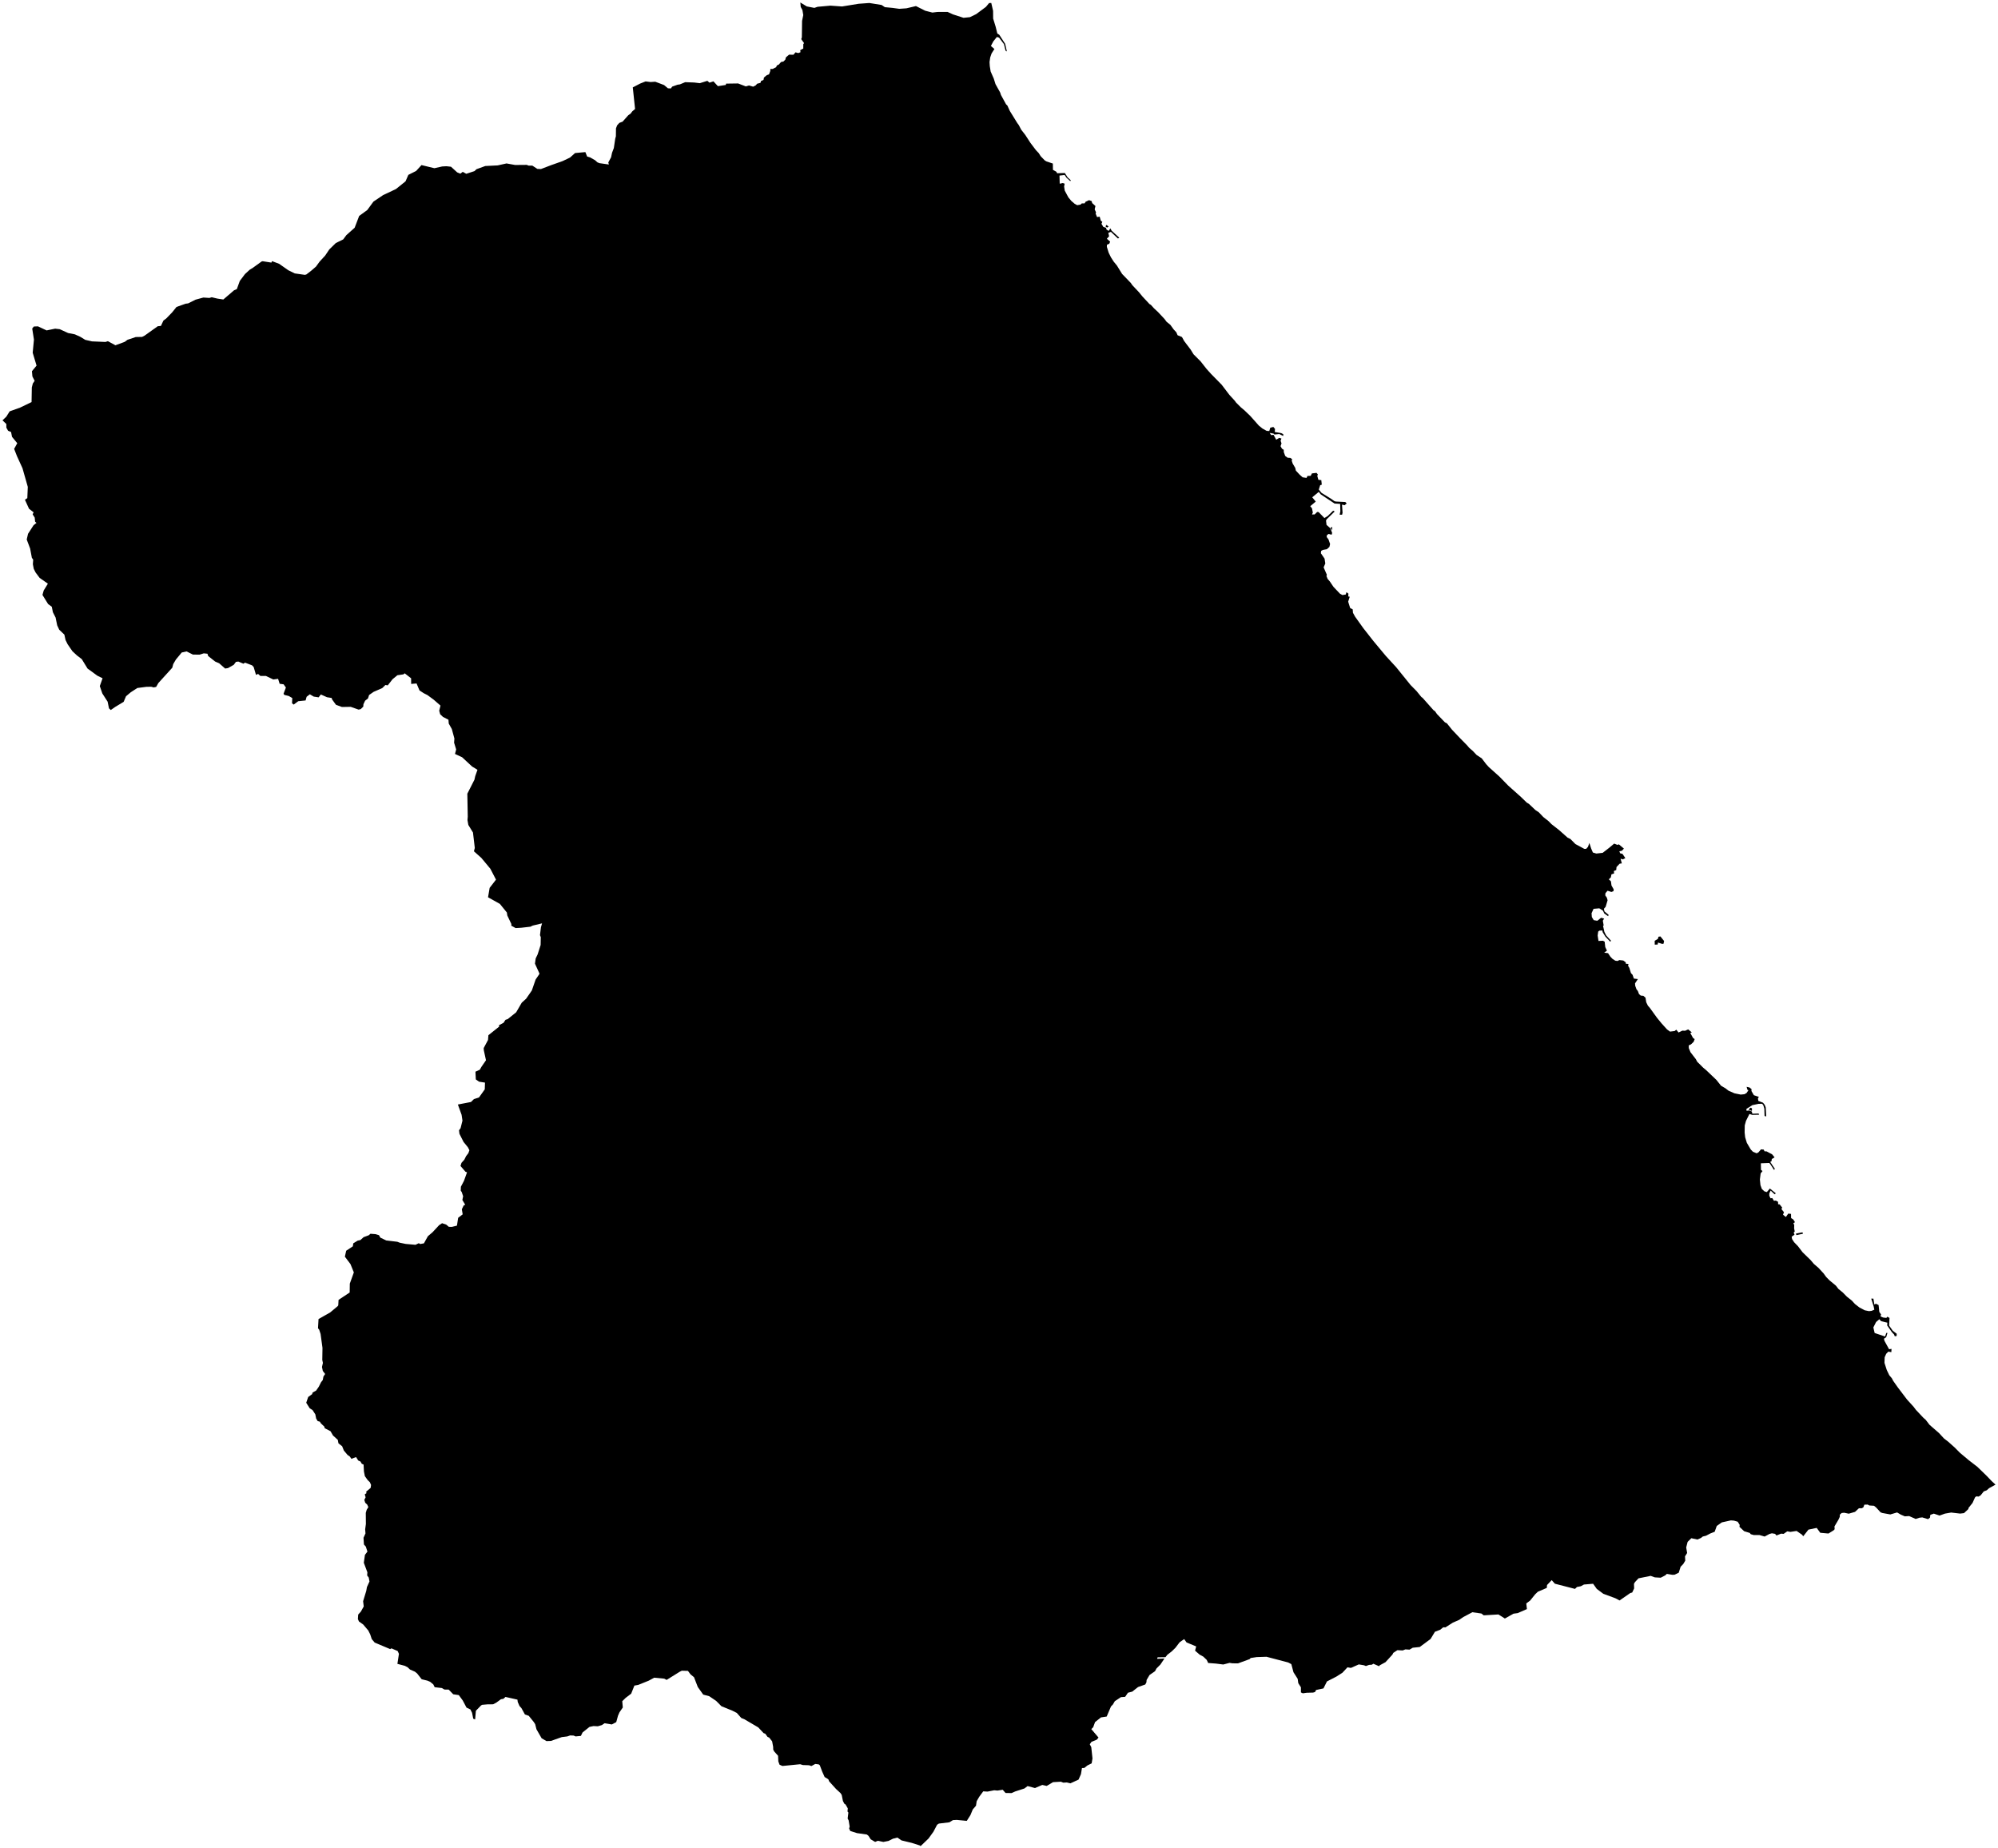 <?xml version="1.0"?>
<svg xmlns="http://www.w3.org/2000/svg" version="1.2" baseProfile="tiny" width="800" height="740" viewBox="0 0 800 740" stroke-linecap="round" stroke-linejoin="round">
<g id="sigung">
<path d="M 721.86 493.6 721.87 493.93 719.28 494.48 719.09 493.86 721.65 493.37 721.86 493.6 Z M 701.49 443.7 701.48 444.75 700.16 444.29 700.81 443.44 701.49 443.7 Z M 664.06 375.01 664.84 374.9 666.3 376.72 666.08 377.82 665.55 377.89 663.86 377.35 663.72 378.16 662.56 378.17 662.54 376.65 663.82 375.87 664.06 375.01 Z M 533.31 212.3 532.75 211.25 533.46 211 533.31 212.3 Z M 443.03 90.04 443.89 90.72 443.25 91.13 442.64 90.62 443.03 90.04 Z M 396.04 1.21 396.91 1.2 397.63 4.35 397.66 7.44 398.67 10.73 399.33 13.42 400.11 13.91 402.46 17.55 403.16 20.6 402.63 20.31 401.98 17.66 400.02 15.06 399.15 14.8 397.72 16.57 396.76 18.4 398.16 19.62 397.03 21.4 396.48 22.99 396.21 24.86 396.31 26.46 396.66 28.63 397.9 31.45 398.6 33.68 400.46 37.02 400.78 38.01 402.83 41.76 403.35 42.25 404.32 44.39 407.34 49.29 407.91 50.05 408.89 51.92 410.54 54.04 412.58 57.19 414.82 60.16 415.9 61.28 416.69 62.53 418.3 64.2 418.98 64.61 421.56 65.48 421.6 68 422.93 68.73 423.3 69.36 426.36 69.26 427.49 71.03 428.75 72.17 428.54 72.53 427 71.12 426.29 70.05 424.22 70.29 424.31 73.54 425.56 73.28 426.29 73.54 426.07 74.68 426.33 76.33 427.78 79.02 428.97 80.45 430.3 81.59 431.32 82.15 432.6 81.92 433.15 81.44 434.3 81.41 434.65 80.79 436.06 80.13 437.1 80.51 437.31 81.3 438.62 82.48 438.31 83.81 438.86 85.04 438.68 85.48 439.26 86.9 440.31 86.74 440.76 88.36 441.38 88.82 441.03 89.59 441.77 90.83 442.9 91.2 442.99 91.84 443.89 92.46 444.6 91.42 445.11 92.36 448.17 95.18 447.62 95.48 444.81 92.82 443.77 93.22 444.09 94.58 443.19 95.58 444.51 96.75 444.15 97.57 443.23 97.97 443.18 98.79 443.91 101.17 444.83 103.04 445.97 104.8 447.21 106.3 449.29 109.67 452.75 113.25 453.39 114.17 456.08 117.03 457.36 118.61 460.23 121.7 460.82 122.06 462.08 123.45 463.63 124.88 466.26 127.69 467.08 128.8 468.62 130.06 469.94 131.89 470.99 133.01 471.51 134.21 473.26 134.93 474.14 136.53 476.77 140 477.87 141.81 480.7 144.64 483.07 147.65 484.92 149.71 489.16 154.02 492.24 158.07 494.35 160.37 494.97 161.21 496.88 163.11 498.27 164.27 500.64 166.55 504.05 170.39 505.49 171.56 507.16 172.49 508.22 172.57 508.62 171.24 509.85 170.92 510.52 171.73 510.4 172.93 513.02 173.4 513.82 173.83 513.82 174.55 512.23 173.77 510.27 173.96 509.92 173.59 508.36 173.31 509 174.2 509.93 174.08 510.99 176.04 512.24 175.29 513.09 175.58 512.75 176.42 513.12 177.52 512.73 178.63 513.3 179.63 514.01 180.08 514.04 181.02 514.6 182.54 515.57 183.25 516.66 183.32 517.39 183.86 517.2 184.41 517.57 185.55 518.62 187.32 518.86 188.4 520.42 190.07 521.57 191.09 523.13 191.33 523.53 190.53 524.8 190.51 525.29 189.53 527.13 189.31 527.66 189.92 527.45 190.56 527.88 192.09 529.05 192.22 529.24 194.04 528.6 194.25 528.05 195.99 529.13 197.31 532.96 199.68 534.35 200.66 534.91 200.79 538.66 200.98 539.22 201.54 538.39 202.27 537.34 202.02 537.56 205.27 537.38 206.06 536.4 206.05 536.68 204.71 536.6 201.73 534.36 201.59 528.83 197.92 528.03 196.93 525.42 199.09 526.83 200.81 524.62 202.65 525.32 203.51 525.66 205.19 525.33 205.97 526.38 205.95 527.4 204.96 527.98 205.01 530.29 207.4 531.59 206.61 533.8 204.45 534.42 204.76 531.16 207.94 530.94 208.45 531.14 210.13 532.71 211.52 533.4 213.39 533.17 214.08 531.99 213.75 531.28 214.26 531.2 214.98 531.93 215.96 532.57 217.79 532.3 218.95 531.31 219.85 529.64 220.16 529 220.54 528.87 221.48 530.36 223.65 530.65 225.59 529.98 227.15 531.29 230.14 531.1 230.58 531.59 231.77 532.49 232.82 533.93 234.95 536.53 237.69 537.53 238.23 538.86 238 539.11 237.08 539.9 237.66 539.84 238.78 540.43 238.91 539.81 240.88 540.61 243.43 541.62 243.95 541.72 245.32 542.58 246.88 545.89 251.51 549.91 256.63 554.91 262.63 559.02 267.1 564.8 274.25 567.19 276.67 569.12 279.04 569.6 279.38 573.99 284.33 574.58 284.73 575.35 285.85 578.57 289.2 579.36 289.6 581.39 292.14 584.57 295.49 587.46 298.43 588.24 299.36 589.7 300.63 591.26 302.27 593.28 303.59 595.07 305.94 596.15 307.12 600.37 310.9 603.9 314.52 608.98 319.05 611.33 321.33 612.18 321.83 614.76 324.28 616.17 325.23 617.93 327.08 620.08 328.78 621.2 329.93 624.26 332.32 627.68 335.36 628.78 335.88 630.79 337.91 634.34 339.83 635.09 339.85 635.83 339.03 636.38 337.47 637.1 339.7 637.79 341.3 639.17 341.71 641.71 341.43 644.33 339.4 646.32 337.73 647.58 338.24 648.19 338.03 650.21 339.72 649.44 340.58 648.38 340.82 648.72 341.62 649.64 341.84 650.79 343.53 649.83 344.04 648.88 343.79 649.38 345.65 648.51 345.78 647.25 347.12 647.14 348.32 646.19 348.71 646.29 349.68 645.22 350.05 644.98 351.26 644.16 352.04 645.02 352.83 645.24 354.5 646.12 356.04 646.05 356.77 645.2 357.09 643.66 356.6 642.82 357.58 642.75 358.47 643.39 359.38 643.68 360.41 642.9 363.04 642.21 363.82 642.41 364.86 644.1 366.27 643.89 366.79 642.37 365.72 641.81 364.57 640.35 363.64 638.06 363.85 637.26 365.6 637.37 367.13 638.13 368.38 639.56 368.63 641.08 367.42 642.3 367.75 641.77 368.59 642.12 370.54 641.86 370.61 642.39 373.06 643.1 374.48 645.08 376.65 644.71 376.97 642.76 374.92 641.72 373.22 641.57 372.51 640.39 372.58 639.92 372.95 639.7 374.55 640.04 376.71 641.83 376.62 642.51 377 642.75 379.17 643.42 380.58 642.32 381.41 643.86 381.59 644.82 383.03 645.62 383.86 646.75 384.6 647.64 384.73 648.4 384.36 649.96 384.54 650.93 385.24 651.02 385.86 652.04 385.92 651.88 386.62 652.39 387.49 653.03 389.57 653.68 390.26 654.2 391.77 655.81 391.97 654.66 393.7 654.75 394.68 655.25 396.05 655.8 396.74 656.26 397.97 656.96 398.58 658 398.68 658.86 399.42 659.15 401.23 659.82 402.62 660.55 403.44 663.48 407.49 665.34 409.76 667.47 412.11 668.68 413 670.53 412.77 671.19 412.23 672.09 413.36 673.63 412.61 674.69 412.67 675.96 412.11 677.4 413.32 676.79 413.55 677.91 415.56 678.54 416 678.14 417.09 677.06 418.11 676.18 418.52 676.19 419.59 676.86 421.23 679.01 424.02 679.55 425.05 681.98 427.46 683.16 428.44 687.25 432.34 689.09 434.65 690.89 435.71 692.09 436.65 694.47 437.7 696.98 438.21 698.49 438.06 699.32 437.58 700.07 436.48 699.64 436.25 699.35 435.1 700.51 435.37 701.31 436.02 701.28 436.78 702.25 438.46 704.26 439.13 703.88 439.74 704.03 440.74 705.91 441.46 706.6 442.32 707.01 443.37 707.19 446.95 706.53 446.78 706.44 443.86 706.05 442.53 705.58 441.89 704.11 441.92 701.62 442.45 699.25 443.96 699.32 444.69 700.36 444.58 701.41 444.97 701.65 445.88 704.14 445.79 704.38 446.27 701.64 446.34 700.47 445.99 699.1 448.72 698.6 450.55 698.55 453.38 698.76 455.3 699.44 457.54 701.01 460.2 701.87 461.09 703.35 461.71 704.05 461.37 705.11 460.14 706.2 460.23 706.51 460.91 707.36 460.96 709.58 462.15 710.54 463.34 709.43 464.01 709.31 464.89 708.8 465.18 710.65 467.93 710.33 468.39 708.7 465.88 708.36 465.59 705.05 465.72 705.1 468.35 705.7 468.83 704.97 469.77 704.66 472.22 704.89 474.48 705.44 475.99 706.47 476.95 707.44 477.25 708.65 475.82 711.05 477.75 710.56 478.13 708.96 476.63 708.44 477.78 708.43 478.68 708.91 479.73 709.62 479.64 710.28 480.73 711.05 480.64 711.93 481.13 711.96 482.11 712.57 482.16 713.6 483.47 713.28 484.03 714.31 485.31 713.91 486.28 715.06 487.22 716.03 485.85 717.13 485.98 717.16 487.65 718.04 488.22 718.72 489.31 718.08 489.69 718.41 490.45 718.37 491.74 718.61 493.01 718.19 493.47 718.53 494.3 717.39 495.11 717.55 496.06 718.37 497.32 719.9 498.9 721.76 501.34 724.98 504.47 726.28 506.01 728.18 507.65 730.18 509.82 731.2 511.23 732.55 512.6 735.08 514.69 736.12 516.03 737.82 517.41 739.49 519.11 741.47 520.68 742.73 522.06 744.49 523.42 746.65 524.57 748.34 524.91 749.39 524.79 750.48 524.33 750.22 523.04 749.24 519.89 750.11 519.89 750.48 522.24 751.13 521.95 752.19 522.47 752.48 525.21 753.19 526.27 752.95 526.99 753.98 527.46 755.3 527.62 755.7 527.14 756.56 527.63 756.41 530.69 757.86 532.76 759.44 533.96 759.42 534.85 758.67 534.98 758.39 534.27 757.53 533.35 755.63 530.64 755.69 529.53 753.18 528.91 752.48 528.15 751.19 529.26 750.09 531.44 750.61 533.66 754.78 535.06 755.29 533.62 755.74 533.63 755.24 535.33 754.33 535.96 754.54 536.81 756.39 540.16 757.37 540.02 757.29 541.33 756.08 541.12 755.23 542 754.62 543.38 754.54 545.61 755.47 548.49 756.47 550.57 757.48 551.76 758.03 552.81 759.87 555.42 763.56 560.28 766.2 563.19 767.15 564.45 770.14 567.62 771.05 568.41 772.58 570.41 776.38 573.72 778.39 575.9 780.06 577.18 782.67 579.51 784.79 581.65 788.29 584.58 791.74 587.24 795.36 590.75 797.45 592.93 799 594.37 796.43 595.79 795.48 596.64 794.29 597.09 793.06 598.64 792.23 599.15 791.29 599.06 790.8 599.49 789.8 601.7 788.18 603.72 788.16 604.12 786.39 605.77 784.83 605.96 781.25 605.54 778.76 605.97 776.6 606.75 774.3 605.97 772.9 606.47 772.78 607.56 772 608.19 769.67 607.49 768.53 607.62 767.04 608.11 764.42 606.95 762.69 607.06 761.08 606.37 759.6 605.5 756.88 606.3 753.69 605.72 752.99 605.46 751.19 603.51 750.35 602.83 748.45 602.71 747.83 602.35 746.49 602.39 746.09 603.46 745.47 603.82 744.31 603.83 742.76 605.27 740.24 606 738.41 605.62 737.4 605.72 736.67 606.39 736.64 607.27 736.12 608.4 734.52 611.1 734.6 612.21 734.17 612.67 732.12 613.94 728.83 613.64 727.41 611.69 724.1 612.38 722.03 615.03 721.49 614.38 719.36 612.91 716.85 613.29 715.63 613.06 714.16 614.08 713.15 613.99 711.29 614.73 710.75 614.07 709.46 613.85 708.5 614.11 706.56 615.15 704.46 614.54 702.16 614.54 701.01 614.21 700.6 613.7 698.36 613.02 696.48 611.25 696.58 610.49 695.77 609.21 694.29 608.78 693.04 608.68 689.43 609.48 687.39 610.91 686.56 613.23 684.81 613.92 683.08 614.83 681.8 615.14 681.05 615.73 679.63 616.34 677.21 615.82 675.73 617.27 675.15 619.51 675.53 621.74 674.68 623.08 674.78 624.8 673.96 626.17 672.93 627.22 672.17 629.63 670.51 630.43 669.62 630.47 667.4 630.1 666.76 630.7 664.95 631.63 662.58 631.49 660.92 630.89 656.06 631.88 654.63 633.41 654.24 634.08 654.31 635.92 653.54 637.55 652.76 637.77 648.47 640.74 646.82 639.86 641.96 638.06 639.35 636.11 637.88 634.05 634.22 634.36 632.97 635.04 631.41 635.35 630.63 636.11 622.57 634.03 621.3 632.6 619.44 634.55 619.33 635.71 615.75 637.25 614.67 638.29 612.64 640.81 611.12 641.92 611.38 644.19 607.69 645.8 606.01 646.03 602.55 647.97 599.97 646.34 594.08 646.69 593.17 645.97 589.54 645.45 585.91 647.37 584.24 648.52 581.71 649.62 578.75 651.52 577.87 651.48 576.67 652.46 574.55 653.27 572.81 656.15 568.47 659.37 565.67 659.66 564.37 660.43 562.72 660.32 561.64 660.75 559.51 660.64 557.87 661.73 557.53 662.41 554.77 665.43 552.44 666.71 552.19 667.07 549.89 666.07 549.29 666.46 548.16 666.54 546.91 666.99 546.14 666.69 544.06 666.34 540.91 667.74 539.53 667.51 537.5 669.68 535.08 671.22 531.31 673.16 529.91 675.95 526.97 676.58 526.53 677.4 525.75 677.62 523.21 677.69 521.64 677.91 520.89 677.55 520.89 675.51 519.83 673.84 519.59 672.11 517.91 669.48 517.05 666.23 515.78 665.56 507.11 663.28 503.17 663.41 500.76 663.78 500.36 664.22 495.68 665.93 493.45 665.9 492.32 665.72 489.79 666.38 486.9 666.01 483.75 665.77 483.17 664.53 481.8 663.22 480.3 662.4 478.51 660.84 478.95 659.14 475.1 657.55 474.14 656.2 472.33 657.47 470.63 659.7 469.15 661.14 467.4 662.49 466.65 663.45 463.51 663.5 463.3 664.11 466.26 663.96 464.63 666.39 463.06 667.96 462.47 669.06 460.28 670.58 459.1 672.57 459.03 673.5 458.57 674.38 455.68 675.4 453.36 677.23 451.63 677.68 450.51 679.32 448.83 679.44 446.37 681.07 445.6 682.39 444.84 683.17 443.12 687.21 440.84 687.55 438.46 689.44 437.71 691.5 436.96 692.24 439.85 695.63 439.15 696.47 437.02 697.35 436.35 698.3 436.95 699.49 437.43 703.98 437.1 705.95 435.42 706.78 434.14 707.8 433.22 707.82 432.81 710.29 431.85 712.46 428.59 713.95 427.16 713.6 425.75 713.68 424.77 713.3 421.64 713.48 419.1 714.99 417.33 714.59 414.41 715.84 411.45 715.05 410.18 716.01 406.49 717.2 405.03 717.85 402.61 717.81 401.49 716.52 399.39 716.85 398.08 716.73 395.4 717.26 393.69 717.16 392.11 719.3 391.06 721.1 390.79 722.92 389.5 724.4 388.57 726.65 387.1 728.98 383.1 728.59 381.57 728.67 380.14 729.55 375.94 730.06 375.22 730.52 373.76 733.3 371.78 736.05 368.7 739 368.37 738.97 368.28 738.82 365.06 737.79 360.97 736.8 359.32 735.67 357.54 736.12 355.76 737.01 353.69 737.41 351.51 736.95 350.4 737.4 348.63 736.36 347.75 734.97 347.08 734.44 343.14 733.88 340.44 733.02 339.99 732.05 340.21 731.26 339.79 728.77 339.4 728.04 339.69 725.65 339.34 725.21 339.46 723.98 338.58 722.44 338.06 722.09 337.51 721.03 337.02 718.59 336.52 717.84 334.74 716.2 332 713.17 331.66 712.33 330.18 711.42 329.21 709.26 328.25 706.71 327.81 706.36 326.43 706.19 324.89 707.03 323.92 706.71 321.47 706.63 320.39 706.3 313.28 707 312.13 706.49 311.64 705.16 311.54 702.92 310.01 701.21 309.6 700.47 309.57 699.34 309.16 697.14 307.99 695.65 307.31 695.34 306.43 694.1 305.74 693.84 303.61 691.56 298.05 688.29 296.81 687.79 295.01 685.76 293.23 684.86 288.86 683.08 286.75 680.95 283.99 679.08 281.57 678.43 279.4 675.39 277.88 671.46 276.49 670.32 275.45 668.93 272.98 668.86 272.06 669.34 266.92 672.54 265.97 672.04 261.94 671.66 259.75 672.85 255.53 674.55 254.01 674.82 252.72 678.06 250.53 679.72 249.15 681.07 249.37 683.58 248.02 685.56 247.45 686.88 246.74 689.45 244.97 690.38 242.06 689.89 241.02 690.62 239.37 691.11 237.63 691.02 236.03 691.36 233.25 693.59 232.59 694.96 230.46 695.17 229.7 694.83 228.28 694.77 227.14 695.17 224.94 695.44 220.62 696.97 218.81 697.04 216.87 695.91 214.8 692.31 214.28 690.26 213.74 689.42 211.72 686.92 210.18 686.39 208.78 683.84 208.02 683.01 207.3 681.38 207.18 680.44 202.4 679.36 201.58 680.11 200.58 680.28 198.8 681.58 197.44 682.31 195.21 682.33 193.03 682.52 192.6 682.78 190.55 684.89 190.24 688.38 189.48 688.07 189.02 685.72 188.34 684.37 186.79 683.63 185.29 680.79 183.71 678.63 181.48 678.3 179.66 676.43 177.94 676.4 176.93 675.8 174.05 675.47 173.49 674.34 172.24 673.31 171.17 672.85 168.84 672.28 167.01 669.96 166.15 669.26 164.15 668.38 163.24 667.51 162.11 666.91 159.12 666.12 159.73 662.12 159.23 660.99 156.75 659.91 156.21 660.2 150.04 657.61 148.86 656.22 148.23 654.31 147.45 652.75 145.4 650.34 143.73 649.16 143.3 648.2 143.42 646.39 144.51 645.17 145.64 643.13 145.39 641.04 146.65 636.9 146.92 635.38 147.94 633.14 147.64 631.56 147.01 630.73 147.1 629.46 145.67 625.64 146.12 622.48 147.12 621.18 146.47 619.17 145.72 618.33 145.55 615.65 146.34 613.9 146.21 612.27 146.5 610.13 146.46 605.66 146.82 604.44 147.49 603.36 147.03 602.36 146.23 601.61 145.87 600.47 146.39 599.45 146.05 598.25 146.76 597.77 146.6 597.21 148.41 595.66 148.57 594.48 148.1 593.41 147.18 592.5 146.09 590.97 145.72 589.08 145.58 586.35 144.85 586.01 144.32 585.1 143.45 584.72 142.56 583.33 140.71 584.04 140.06 583.11 139.14 582.46 137.68 580.72 136.99 578.99 135.52 577.84 135.26 576.45 133.32 574.68 132.35 572.99 129.98 571.75 129.89 571.17 128.48 569.83 128.07 569.16 127.2 568.93 126.59 567.91 126.25 566.22 125.14 564.51 124.02 563.81 122.61 561.59 123.4 559.28 124.99 558.13 125.16 557.51 126.58 556.71 127.66 555.14 128.57 553.33 129.23 552.5 129.51 551.07 130.19 550.07 129.25 548.85 128.92 547.27 129.29 545.64 129.04 544.45 129.12 539.61 128.36 534.03 127.8 532.33 127.33 531.76 127.54 528.08 132.19 525.44 135.18 522.94 135.44 522.6 135.56 520.4 140.01 517.44 140.07 513.88 141.68 509.4 140.33 506.08 138.09 503.1 138.62 500.72 141.28 498.96 141.46 497.76 143.23 496.67 144.31 496.45 145.59 495.29 147.63 494.54 148.34 493.93 150.39 494.09 151.74 494.5 152.29 495.48 154.65 496.61 159.09 497.14 160.01 497.5 162.42 498 166.36 498.35 167.69 497.71 168.24 498.04 169.74 497.77 171.32 494.92 173.2 493.32 175.82 490.49 177.01 489.71 178.66 490.26 179.72 491.16 180.94 491.18 182.96 490.68 183.45 487.54 185.26 486.16 184.92 484.13 185.68 482.56 186.28 482.33 185.13 480.4 185.44 478.91 184.87 477.22 184.48 476.69 184.54 475.1 185.77 472.75 187 469.34 186.38 469.1 184.38 466.79 184.78 465.54 185.93 464.25 186.62 462.85 187.52 461.68 187.95 460.48 187.34 459.3 185.6 457.16 183.96 453.91 183.79 452.51 184.42 451.65 185.17 448.64 184.82 446.3 183.33 442.19 188.58 441.18 189.76 440.02 191.79 439.36 194.1 436.12 194.19 433.42 191.82 433.05 190.52 432.14 190.37 429.05 192.11 428.26 192.81 427.04 194.59 424.47 193.72 420.48 193.67 419.59 195.4 416.35 195.56 414.44 199.87 411 199.8 410.43 201.61 409.48 202.41 408.27 203.28 408 206.68 405.26 208.9 401.43 210.66 399.83 212.95 396.53 214.46 392.16 215.97 389.94 215.97 389.69 214.2 385.8 214.49 383.71 215.27 382.08 216.47 378.32 216.53 375.19 216.21 374.38 216.59 371.24 217.04 369.66 213.31 370.55 212.37 371 208.74 371.42 206.45 371.55 204.72 370.59 204.75 369.93 203.12 366.5 202.95 365.32 200.15 361.87 195.41 359.22 196.06 355.44 198.6 352.16 196.33 347.79 192.72 343.45 189.76 340.81 190.11 339.48 189.38 333.29 187.52 330.26 187.18 328.32 187.29 326.96 187.12 317.75 189.97 312.14 190.28 310.73 191.18 308.19 189.01 306.86 185.03 303.16 182.18 301.84 182.65 300.04 181.82 297.33 181.94 295.66 180.91 291.87 179.68 289.68 179.56 288.14 177.36 287.01 176.24 285.94 175.86 284.54 176.37 282.48 173.67 280.13 171.16 278.28 169.68 277.53 167.97 276.42 166.79 273.62 164.63 273.81 164.61 271.56 162.04 269.56 161.53 269.98 159.11 270.33 157.16 271.94 155.25 274.39 154.33 274.23 153.07 275.46 149.58 276.99 147.79 278.24 147.33 279.64 146.2 280.51 145.52 281.94 145.46 282.9 144.44 283.89 143.58 284.09 140.43 282.98 136.89 283.04 134.51 282.15 132.96 280 132.8 279.43 130.92 279.13 128.47 278.03 127.58 279.18 125.62 278.88 124.06 277.96 122.77 278.95 122.36 280.42 119.42 280.73 117.59 282.08 116.93 281.55 117.03 279.46 115.62 278.64 113.86 278.21 113.53 277.75 114.47 275.25 113.56 273.96 111.97 273.75 111.35 271.77 109.43 272.03 106.47 270.61 104.26 270.62 103.35 269.8 102.5 270.18 101.56 267.02 100.92 266.36 98.11 265.29 97.47 265.71 95.43 264.85 94.47 264.98 93.59 266.16 91.3 267.46 90.15 267.65 87.75 265.54 86.17 264.86 83.35 262.64 83.07 261.72 81.59 261.56 79.93 262.09 77.23 262.05 74.7 260.79 72.76 261.23 70.42 264.06 69.36 265.87 68.98 267.32 63.4 273.46 62.53 275 61.55 275.21 60.54 274.94 58.61 274.97 54.99 275.44 52.33 277.17 50.46 278.74 49.51 280.98 46.14 283.01 44.36 284.25 43.64 283.59 43.09 280.91 40.97 277.62 39.96 274.67 41.07 271.54 38.99 270.52 35.05 267.65 32.75 263.89 30.82 262.41 28.98 260.7 27.08 257.92 26.24 256.23 25.77 254.07 23.71 252.1 22.9 250.36 22.26 247.23 21.18 245.11 20.73 242.9 19.26 241.82 17 238.18 17.5 236.4 19.17 233.67 15.88 231.37 14.23 229.16 13.51 227.71 13.16 225.88 13.29 224.06 12.76 223.32 12.06 219.6 10.7 215.99 11.23 213.7 13.44 210.27 14.61 209.33 14.06 208.87 13.9 207.22 13.07 205.91 13.46 205.11 11.62 203.67 9.98 200.07 10.94 199.42 11.13 194.91 9.01 187.47 6.79 182.6 5.66 179.71 6.91 177.44 4.81 174.88 4.43 172.95 3.24 172.45 2.54 171.21 2.54 169.75 1 168.28 2.51 166.84 3.87 164.68 8.03 163.19 12.64 160.97 12.74 155.12 13.14 153.53 13.87 152.46 12.97 150.7 12.79 148.61 14.64 146.37 13.09 141.22 13.59 135.95 12.9 131.53 13.55 130.72 15.19 130.65 18.66 132.28 22.08 131.58 23.92 131.79 27.28 133.33 29.99 133.86 32.13 134.83 34.15 136.06 36.85 136.67 42.21 136.9 43.21 136.6 46.22 138.23 49.97 136.84 51.04 136.04 54.35 134.93 56.88 134.88 57.88 134.38 63.16 130.61 64.43 130.48 65.44 128.33 66.55 127.51 68.96 125.02 70.68 122.88 74.35 121.58 75.33 121.46 78.3 119.97 81.43 119.12 83.84 119.28 84.78 119 87.04 119.54 89.42 119.9 93.75 116.19 94.82 115.75 96.02 112.47 98.09 109.72 99.99 107.98 101.31 107.17 104.75 104.68 105.17 104.58 108.68 105.13 108.92 104.54 111.75 105.61 115.47 108.21 118.02 109.46 122.07 110.04 122.66 109.88 124.61 108.38 126.52 106.73 127.97 104.74 130.21 102.3 131.85 99.86 134.45 97.31 137.42 95.84 138.69 94.13 142 91.18 143.81 86.45 147.07 84.07 149.52 80.72 153.38 78.12 158.56 75.67 162.38 72.59 163.5 70.01 166.62 68.44 168.76 66.09 173.93 67.34 177.06 66.64 178.75 66.55 180.58 66.75 183.06 69.01 184.34 69.53 185.28 68.79 186.69 69.58 189.99 68.5 190.79 67.74 194.31 66.46 199.26 66.22 202.81 65.43 206.25 66.05 210.92 66.01 211.68 66.31 213.15 66.31 215.16 67.62 216.61 67.67 220.61 66.14 225.27 64.49 228.23 63.08 230.26 61.27 234.38 60.89 235.09 62.66 236.27 63.01 238.25 64.13 239.21 64.99 240.03 65.32 243.79 65.86 243.56 65.05 244.68 62.97 245.06 61.17 245.78 59.27 246.34 55.53 246.6 54.56 246.64 51.38 247.11 50.16 247.98 49.2 249.29 48.7 251.53 46.17 252.52 45.46 253.14 44.61 254.28 43.63 253.37 34.99 256.26 33.48 258.49 32.59 260.51 32.84 262.37 32.72 265.9 34.05 267.44 35.35 268.61 35.41 269.16 34.67 271.28 33.92 272.23 33.78 274.35 32.9 277.92 33.03 280.2 33.3 283.23 32.36 284.07 33.09 285.66 32.57 287.44 34.49 290.6 34.01 290.74 33.48 295.53 33.41 298.63 34.59 299.91 34.22 301.57 34.7 302.58 34.18 303.16 33.52 304.49 33.17 304.72 32.42 305.71 31.99 305.89 31.04 307.01 30.11 307.92 29.75 308.44 28.38 308.44 27.61 309.4 27.6 310.77 26.88 311.06 26.21 311.83 25.85 312.73 24.83 313.68 24.63 314.42 23.91 314.69 22.95 315.95 21.88 317.68 21.92 318.53 20.95 319.61 21.25 320.52 20.91 320.41 20.08 321.63 19.43 321.64 17.66 321.96 17.28 320.82 15.68 321.06 14.93 321.15 8.36 321.63 6.02 321.29 4.03 320.61 2.78 320.45 1 323.04 2.57 326.07 3.16 327.37 2.72 332.49 2.26 337.15 2.59 343.81 1.51 348.09 1.2 352.99 1.99 354.3 2.87 357.37 3.16 360.06 3.53 362.93 3.33 366.75 2.43 370.47 4.3 373.32 5.03 375.33 4.79 379.42 4.78 381.6 5.77 385.8 7.13 388.37 6.87 390.87 5.65 394.77 2.75 396.04 1.21 Z" fill-rule="evenodd" id="32610000"/>
</g>
</svg>